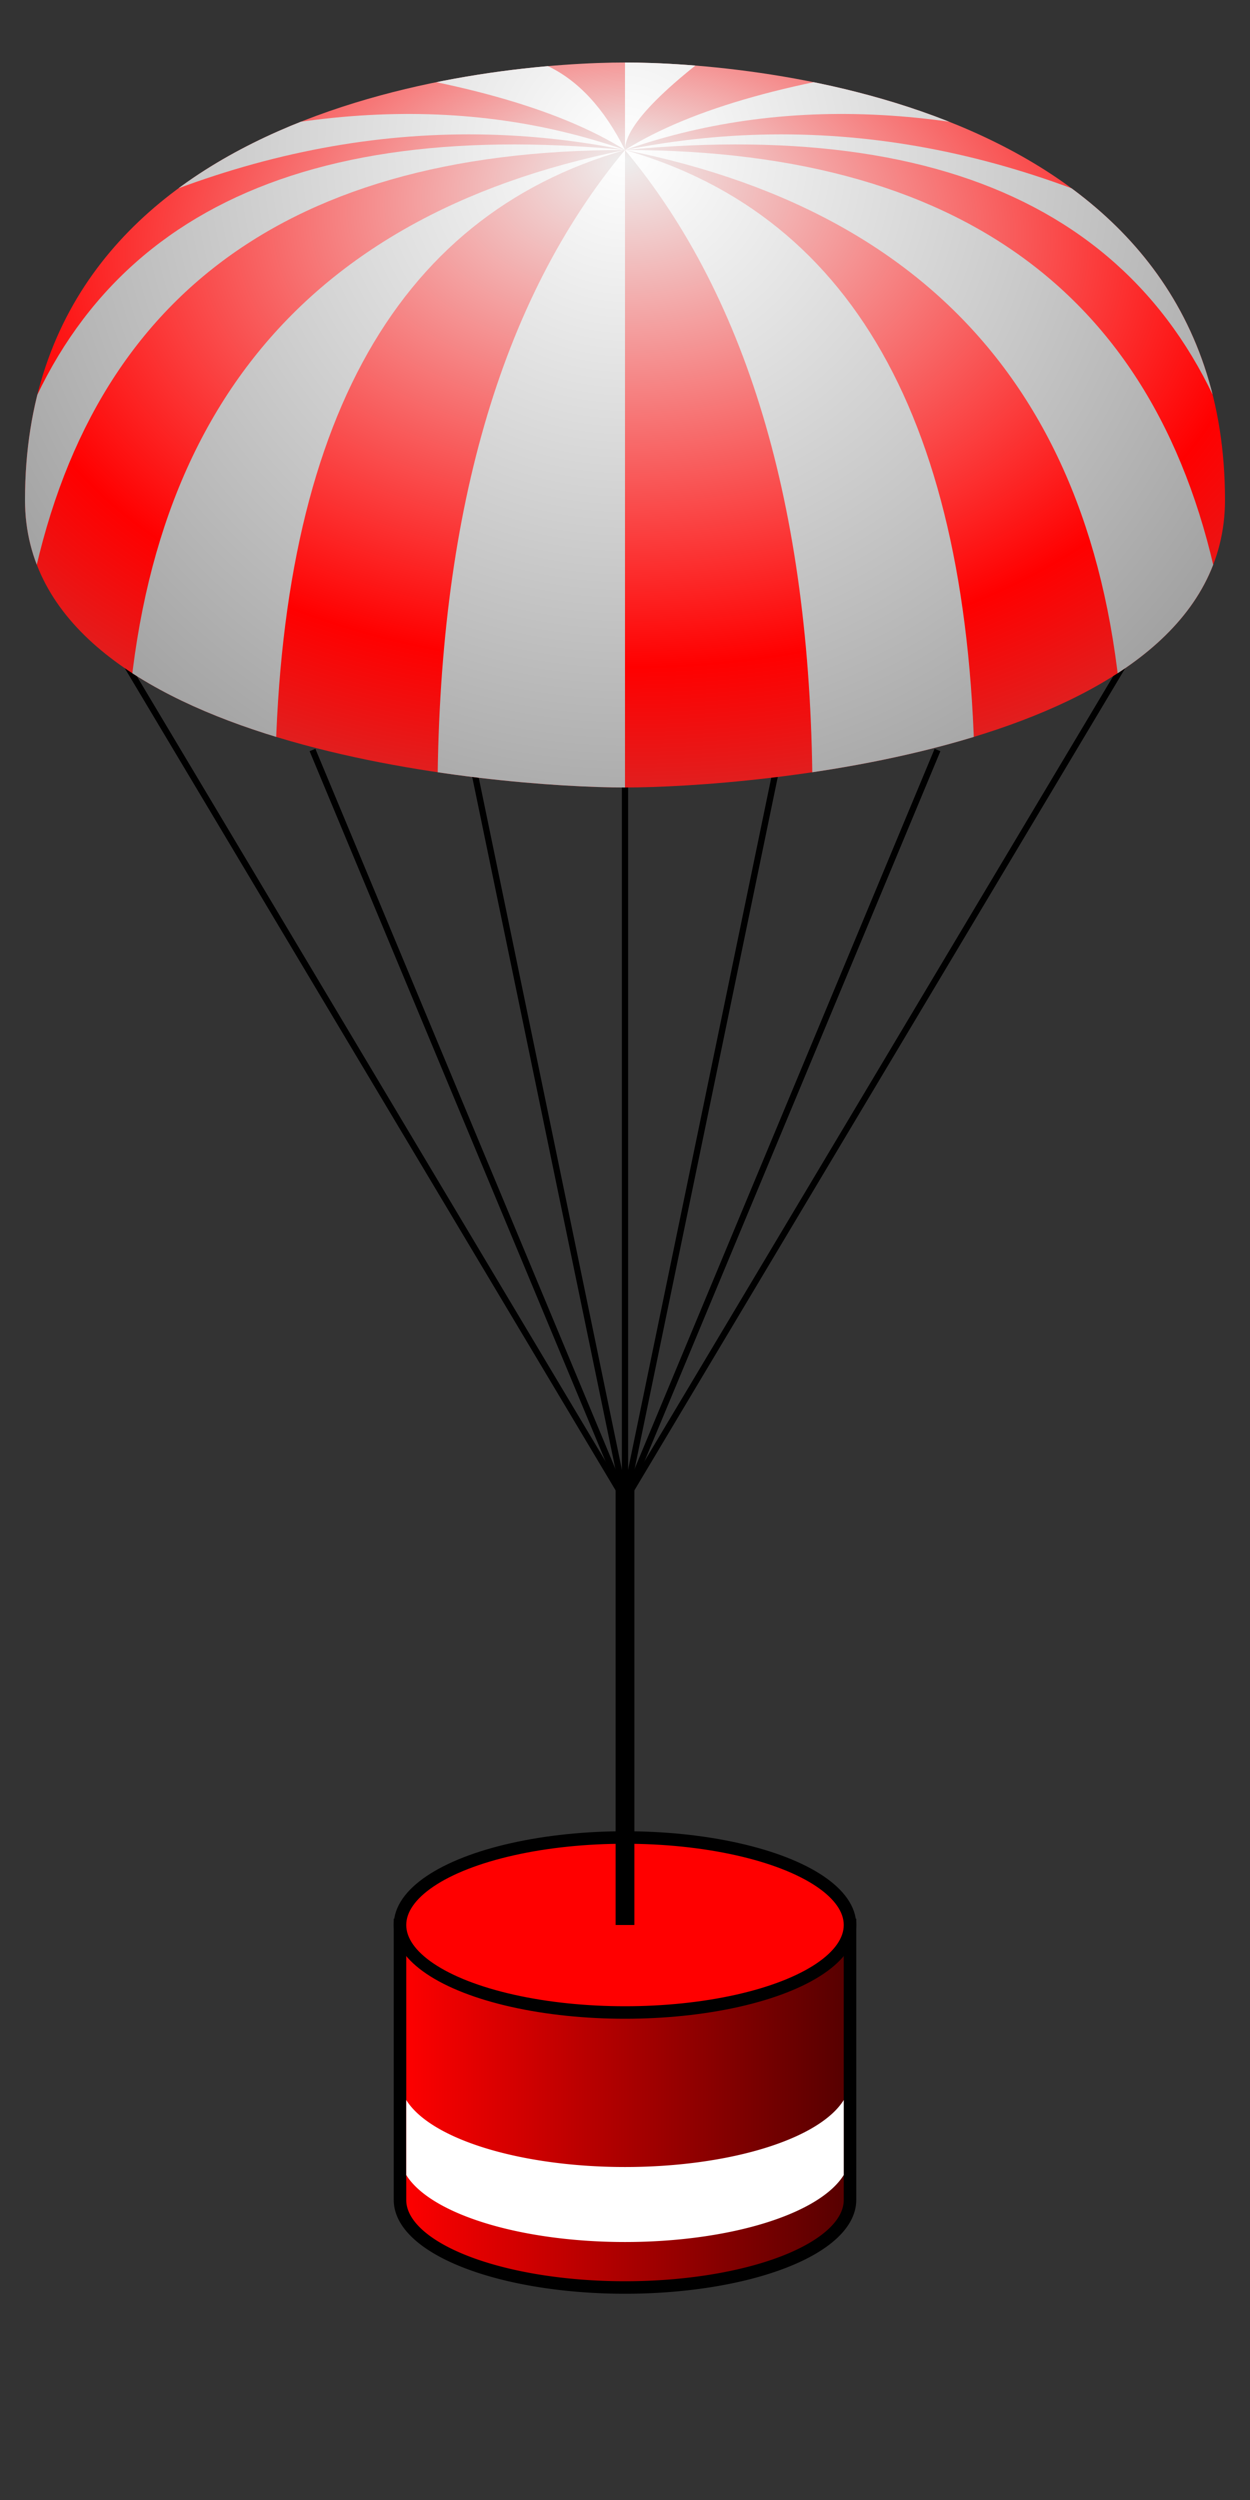 <svg xmlns="http://www.w3.org/2000/svg" width="100" height="200">
  <rect width="100%" height="100%" fill="#333333" stroke="none"/>
  <!-- CSS style acts as container for the color variable. -->
  <style>
    :root {
      <!-- Default to red. -->
      --dynamic-color: red;
    }
  </style>
  <defs>
    <radialGradient id="parachuteGradient" fx="50%" fy="20%" r="100%">
      <stop offset="0%" style="stop-color: #eeeeee" />
      <stop offset="50%" style="stop-color: red" />
      <stop offset="100%" style="stop-color: grey" />
    </radialGradient>
    <radialGradient id="whiteGradient" cx = "50" cy = "12" gradientUnits="userSpaceOnUse">
      <stop offset="0%" style="stop-color: white" />
      <stop offset="100%" style="stop-color: grey" />
    </radialGradient>
   <linearGradient id="payloadGradient" x1="0%" y1="0%" x2="150%" y2="0%">
      <stop offset="0%" stop-color="red" />
      <stop offset="100%" stop-color="black" />
    </linearGradient>
  </defs>
    <!-- Payload cylinder -->
    <path
    d="M 32 154 V 176
      A 18 7 0 0 0 68 176
      V 154 Z"
    fill="url(#payloadGradient)" 
    stroke="black" stroke-width="1"
    />
    <!-- Cylinder stripe -->
    <path
    d="M 32.5 168 V 174
      A 18 7 0 0 0 67.5 174
      V 168
      A 18 7 0 0 1 32.5 168
      Z"
    fill="#FFF" 
    />
    <!-- Top surface of payload, to be dynamically colored-->
    <ellipse cx="50" cy="154" rx="18" ry="7" fill="red" 
      stroke="black" stroke-width="1"/>
  <!-- String down to payload -->
  <line x1="50" y1="118" x2="50" y2="154" 
      style="stroke:black;stroke-width:1.5" />
  <!-- The 7 parachute lines -->
  <line x1="50" y1="120" x2="50" y2="63" style="stroke:black;stroke-width:0.5" />
  <line x1="50" y1="120" x2="62" y2="62" style="stroke:black;stroke-width:0.5" />
  <line x1="50" y1="120" x2="38" y2="62" style="stroke:black;stroke-width:0.5" />
  <line x1="50" y1="120" x2="75" y2="60" style="stroke:black;stroke-width:0.5" />
  <line x1="50" y1="120" x2="25" y2="60" style="stroke:black;stroke-width:0.5" />
  <line x1="50" y1="120" x2="90" y2="53" style="stroke:black;stroke-width:0.5" />
  <line x1="50" y1="120" x2="10" y2="53" style="stroke:black;stroke-width:0.5" />
  <!-- The colored parachute -->
  <clipPath id="chuteClip">
    <path
    d="M 98 40
      C 98 8 60 5 50 5
      C 40 5 2 8 2 40
      C 2 60 40 63 50 63
      C 60 63 98 60 98 40
      Z"
      />
    </clipPath>
  <!-- The actual body of the chute. We use the chuteClip on this and the white wedges to make them align. -->
  <rect id="chute_base" x="0" y="0" width="100" height="63" fill="url(#parachuteGradient)" clip-path="url(#chuteClip)" />
  <!-- White wedges around parachute. Starts with the one front, left of center, and goes clockwise -->
  <path
    d="M 50 65 V 12 Q 35 30 35 64
      Z" clip-path="url(#chuteClip)" fill="url(#whiteGradient)"
      />
  <path
    d="M 22 64 Q 22 20 50 12 Q 10 20 10 64
      Z" clip-path="url(#chuteClip)" fill="url(#whiteGradient)"
      />
  <path
    d="M 2 50 Q 8 12 50 12 Q 8 8 0 40
      Z" clip-path="url(#chuteClip)" fill="url(#whiteGradient)"
      />
  <path
    d="M 0 22 Q 25 7 50 12 Q 30 5 5 15
      Z" clip-path="url(#chuteClip)" fill="url(#whiteGradient)"
      />
  <path
    d="M 25 5 Q 42 7 50 12 Q 45 2 35 5
      Z" clip-path="url(#chuteClip)" fill="url(#whiteGradient)"
      />
  <path
    d="M 50 5 V 12 Q 50 9 60 2
      Z" clip-path="url(#chuteClip)" fill="url(#whiteGradient)"
      />
  <path
    d="M 75 5 Q 58 7 50 12 Q 70 5 95 15
      Z" clip-path="url(#chuteClip)" fill="url(#whiteGradient)"
      />
 <path
    d="M 100 22 Q 75 7 50 12 Q 92 8 100 40
      Z" clip-path="url(#chuteClip)" fill="url(#whiteGradient)"
      />
  <path
    d="M 98 50 Q 92 12 50 12 Q 90 20 90 64
      Z" clip-path="url(#chuteClip)" fill="url(#whiteGradient)"
      />
  <path
    d="M 78 64 Q 78 20 50 12 Q 65 30 65 64
      Z" clip-path="url(#chuteClip)" fill="url(#whiteGradient)"
      />
  
</svg>